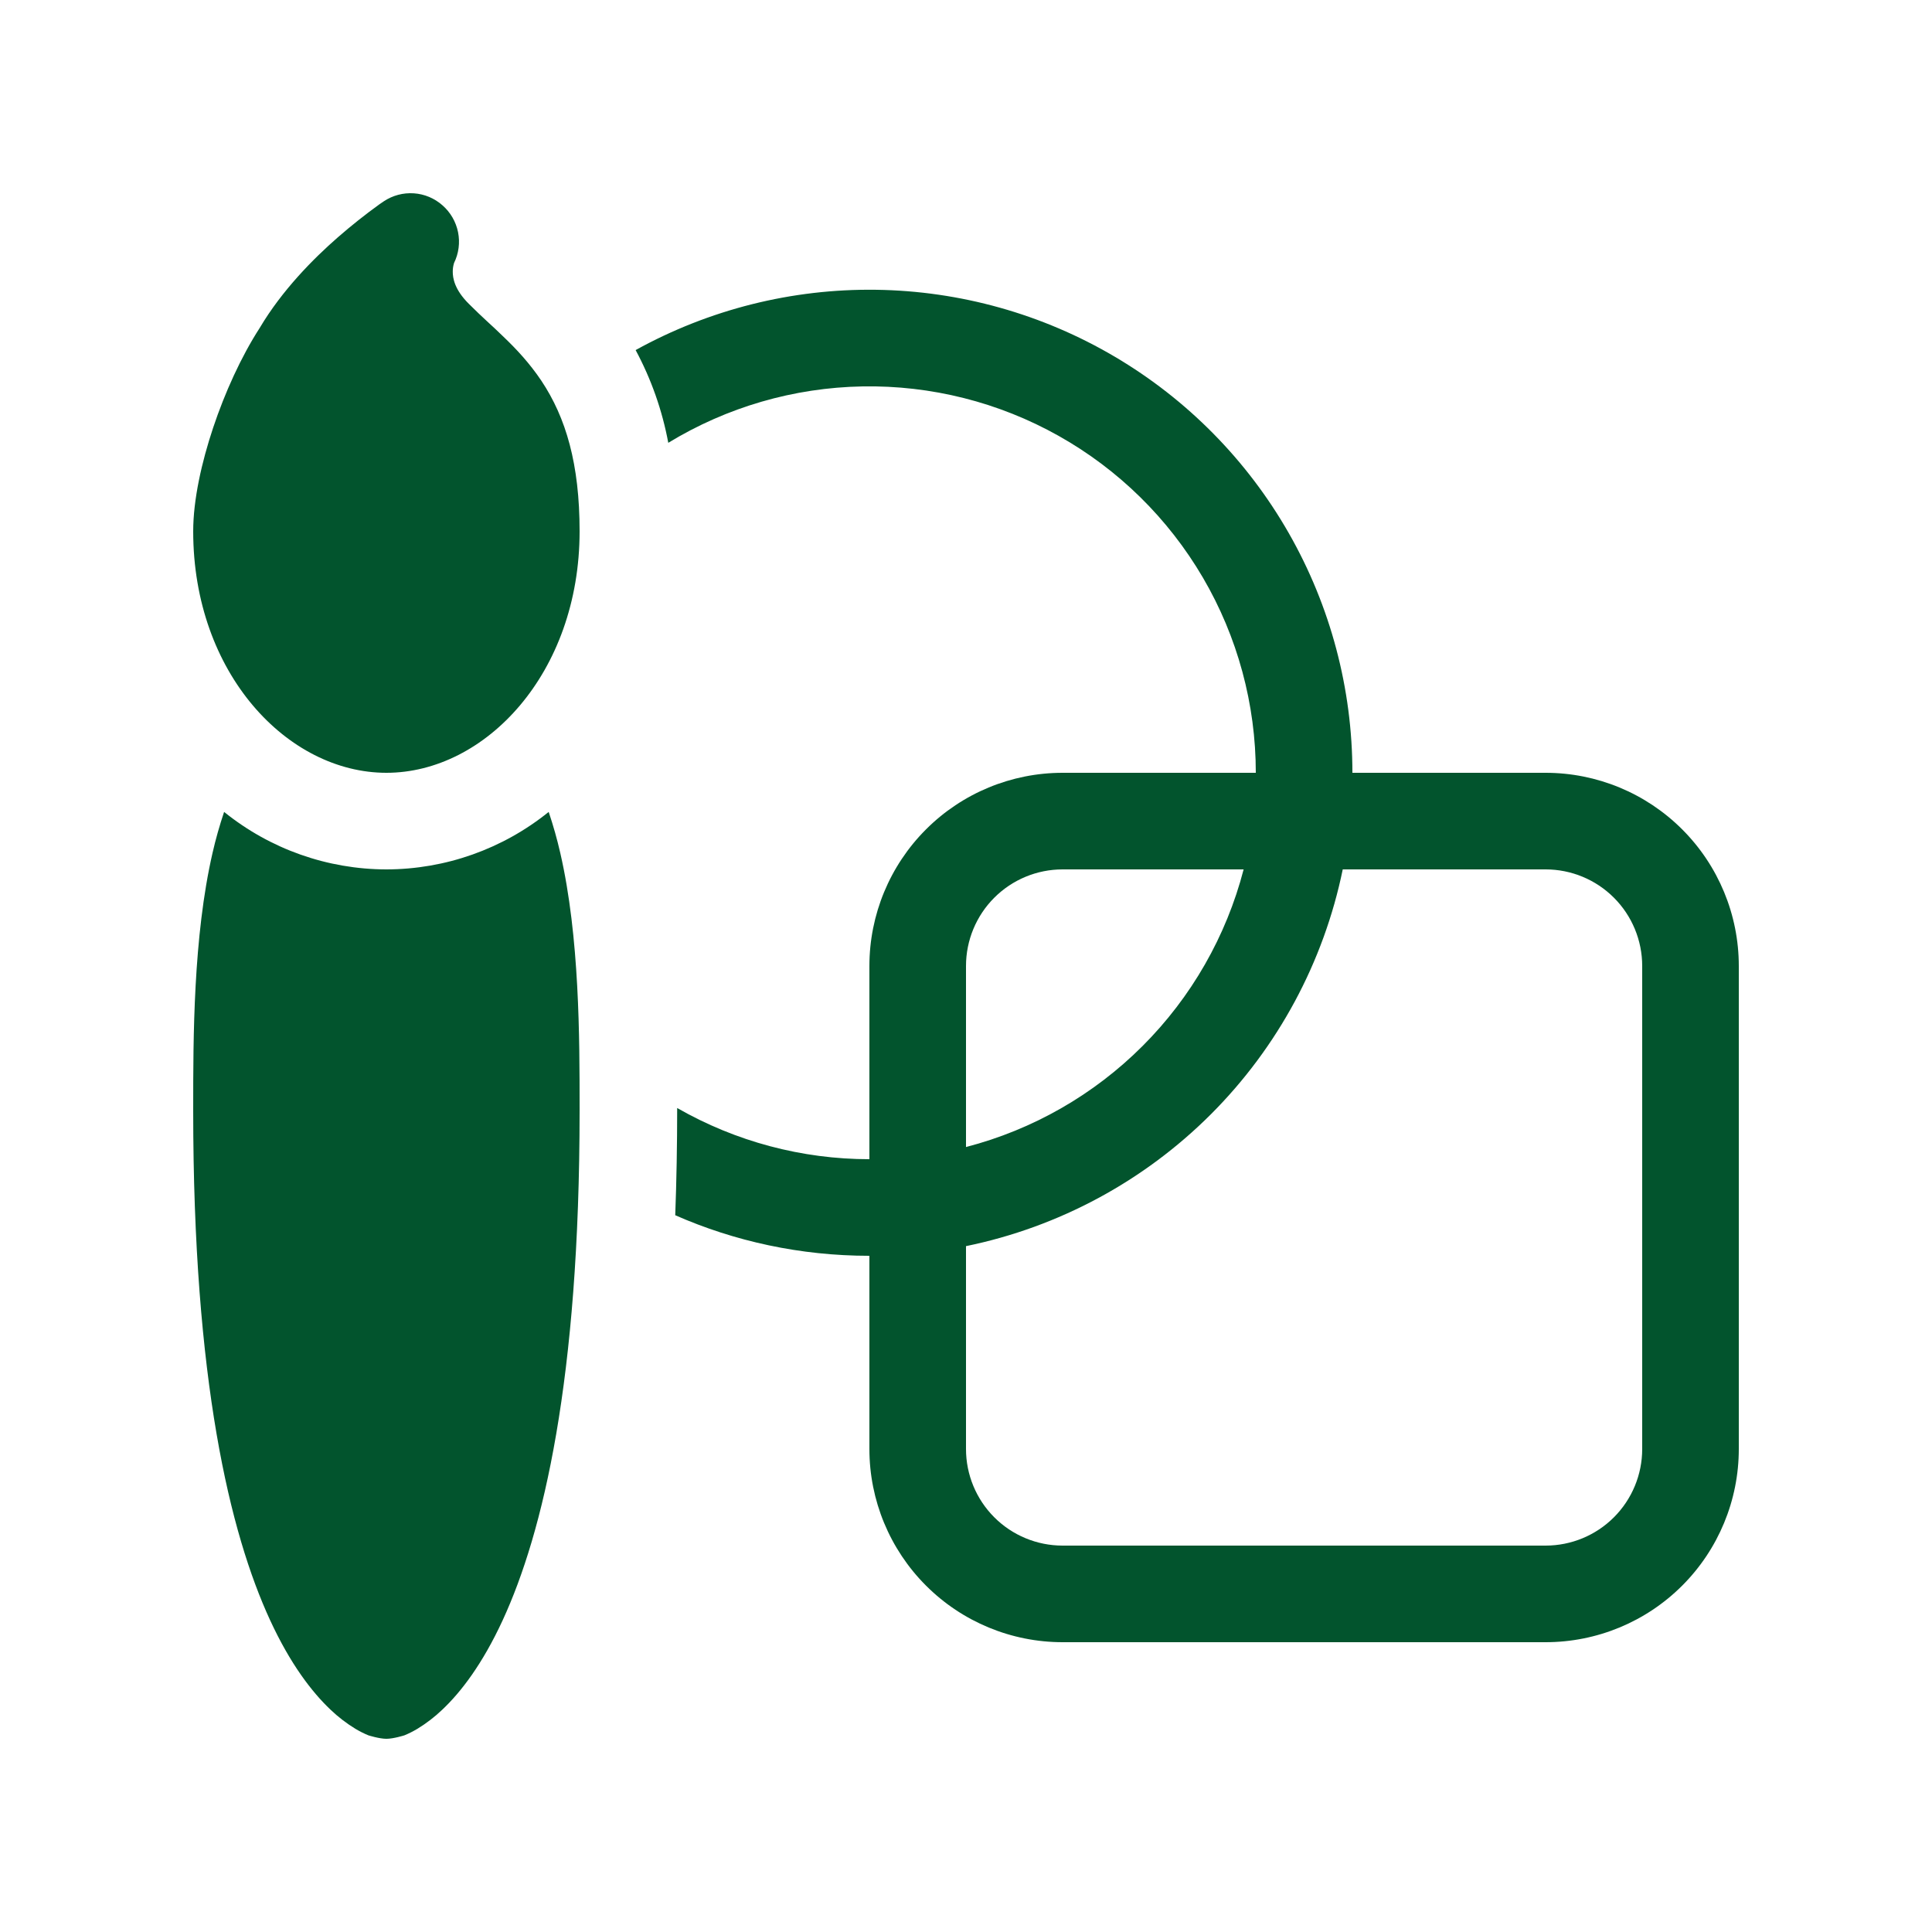 <svg width="161" height="161" viewBox="0 0 161 161" fill="none" xmlns="http://www.w3.org/2000/svg">
<path d="M36.869 17.106C37.538 17.69 37.996 18.478 38.171 19.349C38.346 20.22 38.228 21.124 37.835 21.92C37.764 22.155 37.728 22.399 37.73 22.645C37.73 23.152 37.859 24.118 39.075 25.325C39.662 25.913 40.113 26.332 40.604 26.79C41.007 27.161 41.433 27.547 41.973 28.078C43.019 29.077 44.122 30.252 45.112 31.725C47.165 34.808 48.3 38.664 48.3 44.275C48.3 56.108 40.435 64.4 32.2 64.4C23.965 64.4 16.1 56.108 16.1 44.275C16.1 41.651 16.8 38.519 17.766 35.629C18.732 32.739 20.085 29.737 21.646 27.322C23.506 24.182 26.122 21.55 28.151 19.779C29.267 18.806 30.427 17.884 31.628 17.018L31.983 16.776C32.721 16.284 33.601 16.05 34.486 16.11C35.371 16.169 36.204 16.52 36.869 17.106ZM32.2 72.45C37.122 72.443 41.894 70.753 45.724 67.66C46.105 68.793 46.427 69.933 46.69 71.082C48.3 78.085 48.3 86.505 48.3 92.374V92.575C48.3 115.01 45.249 127.737 41.892 135.015C40.202 138.677 38.407 141.012 36.853 142.477C36.22 143.082 35.524 143.616 34.776 144.071C34.433 144.277 34.075 144.457 33.705 144.61C33.705 144.61 32.796 144.9 32.2 144.9C31.604 144.9 30.695 144.61 30.695 144.61C30.325 144.457 29.967 144.277 29.624 144.071C28.876 143.616 28.18 143.082 27.547 142.477C25.993 141.004 24.198 138.677 22.508 135.015C19.151 127.737 16.1 115.01 16.1 92.575V92.374C16.1 86.497 16.1 78.085 17.71 71.082C17.973 69.933 18.295 68.793 18.676 67.66C22.506 70.753 27.278 72.443 32.2 72.45ZM72.45 104.65C66.694 104.65 61.212 103.443 56.27 101.269C56.377 98.403 56.431 95.425 56.431 92.334C61.306 95.129 66.829 96.6 72.45 96.6V80.5C72.45 76.23 74.146 72.135 77.166 69.116C80.185 66.096 84.28 64.4 88.55 64.4H104.65C104.651 58.682 103.129 53.067 100.241 48.133C97.353 43.198 93.204 39.121 88.218 36.321C83.233 33.521 77.592 32.099 71.875 32.201C66.159 32.303 60.572 33.925 55.69 36.901C55.188 34.2 54.27 31.593 52.969 29.173C59.097 25.784 66.004 24.052 73.006 24.148C80.008 24.245 86.865 26.167 92.897 29.725C98.929 33.282 103.929 38.352 107.402 44.434C110.875 50.515 112.701 57.397 112.7 64.4H128.8C133.07 64.4 137.165 66.096 140.184 69.116C143.204 72.135 144.9 76.23 144.9 80.5V120.75C144.9 125.02 143.204 129.115 140.184 132.134C137.165 135.154 133.07 136.85 128.8 136.85H88.55C84.28 136.85 80.185 135.154 77.166 132.134C74.146 129.115 72.45 125.02 72.45 120.75V104.65ZM111.895 72.45C110.308 80.181 106.487 87.276 100.907 92.857C95.326 98.437 88.231 102.258 80.5 103.845V120.75C80.5 122.885 81.348 124.933 82.858 126.442C84.367 127.952 86.415 128.8 88.55 128.8H128.8C130.935 128.8 132.983 127.952 134.492 126.442C136.002 124.933 136.85 122.885 136.85 120.75V80.5C136.85 78.365 136.002 76.317 134.492 74.808C132.983 73.298 130.935 72.45 128.8 72.45H111.895ZM103.636 72.45H88.55C86.415 72.45 84.367 73.298 82.858 74.808C81.348 76.317 80.5 78.365 80.5 80.5V95.586C86.068 94.141 91.149 91.234 95.216 87.166C99.284 83.099 102.191 78.018 103.636 72.45Z" fill="#02542D"/>
</svg>
